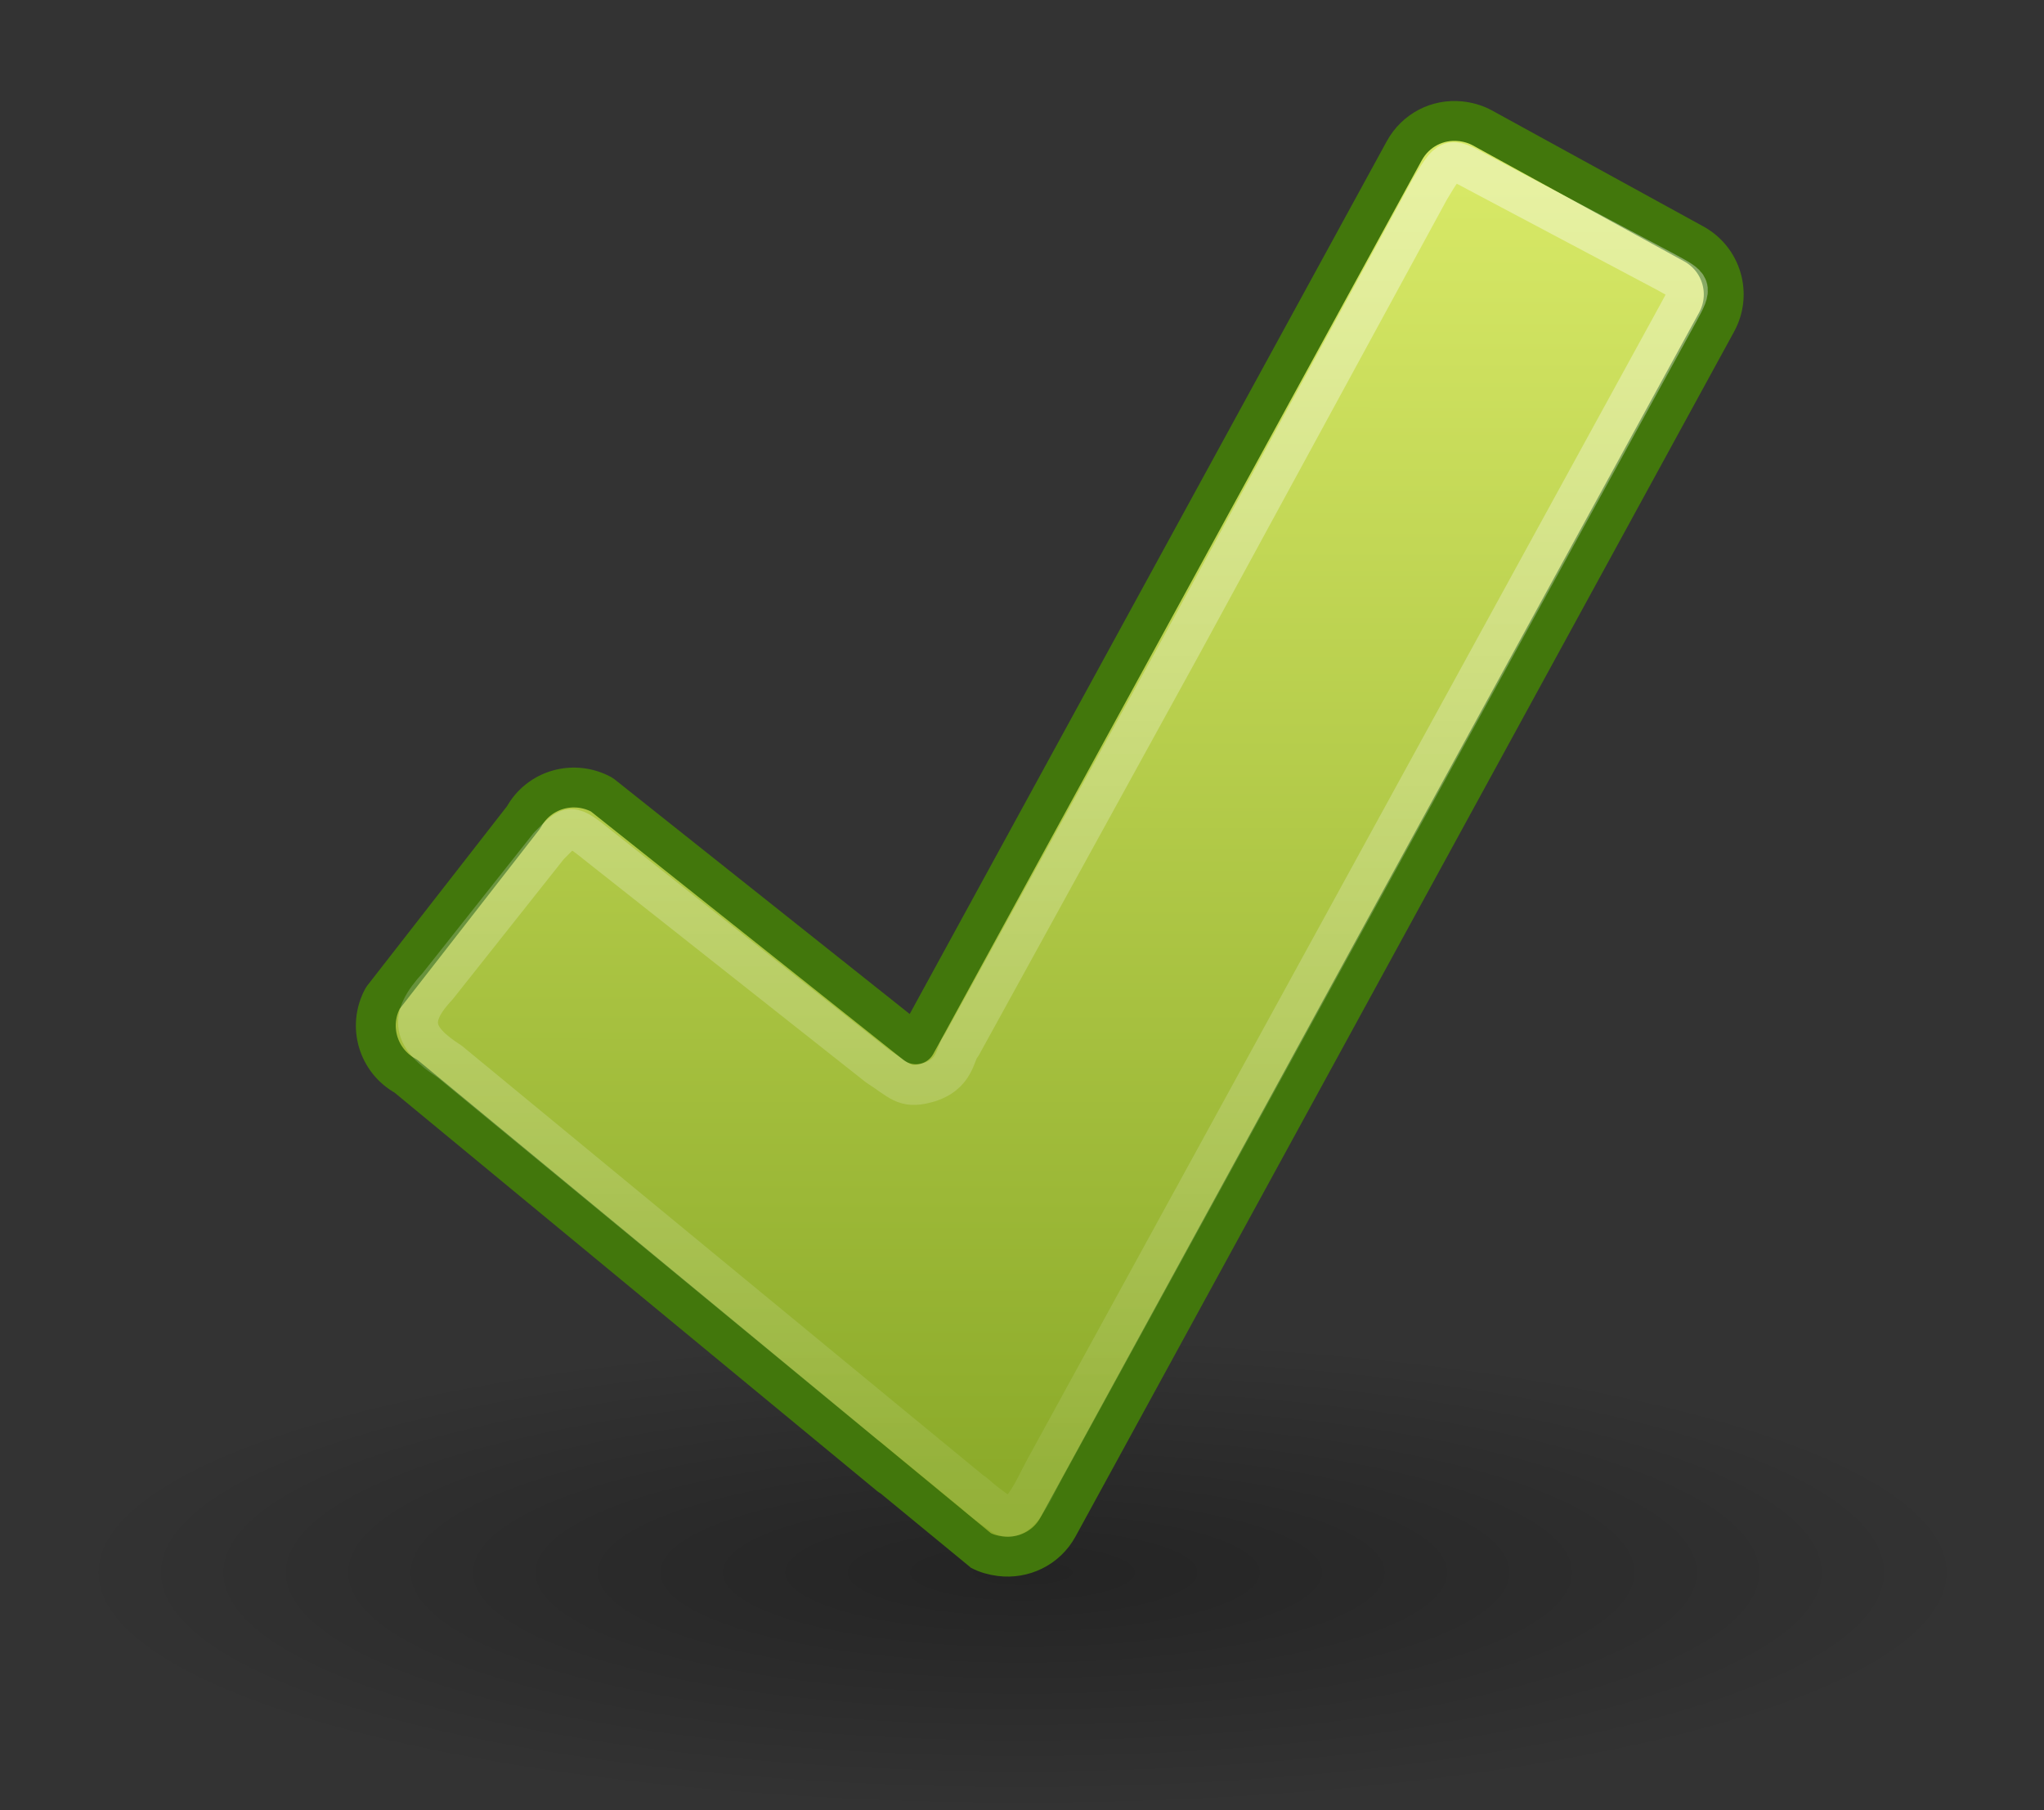 <?xml version="1.0" encoding="UTF-8" standalone="no"?>
<!-- Created with Inkscape (http://www.inkscape.org/) -->

<svg
   xmlns:dc="http://purl.org/dc/elements/1.1/"
   xmlns:cc="http://creativecommons.org/ns#"
   xmlns:rdf="http://www.w3.org/1999/02/22-rdf-syntax-ns#"
   xmlns:svg="http://www.w3.org/2000/svg"
   xmlns="http://www.w3.org/2000/svg"
   xmlns:xlink="http://www.w3.org/1999/xlink"
   xmlns:sodipodi="http://sodipodi.sourceforge.net/DTD/sodipodi-0.dtd"
   xmlns:inkscape="http://www.inkscape.org/namespaces/inkscape"
   version="1.0"
   width="105"
   height="93"
   id="svg3581"
   inkscape:version="0.48.0 r9654"
   sodipodi:docname="info_window_weekend.svg">
  <rect width="100%" height="100%" fill="#333333" stroke="none"/>
  <sodipodi:namedview
     pagecolor="#ffffff"
     bordercolor="#666666"
     borderopacity="1"
     objecttolerance="10"
     gridtolerance="10"
     guidetolerance="10"
     inkscape:pageopacity="0"
     inkscape:pageshadow="2"
     inkscape:window-width="971"
     inkscape:window-height="790"
     id="namedview29"
     showgrid="false"
     inkscape:zoom="4.2279093"
     inkscape:cx="37.363479"
     inkscape:cy="34.703163"
     inkscape:window-x="0"
     inkscape:window-y="24"
     inkscape:window-maximized="0"
     inkscape:current-layer="svg3581" />
  <defs
     id="defs3583">
    <linearGradient
       id="linearGradient8838">
      <stop
         id="stop8840"
         style="stop-color:black;stop-opacity:1"
         offset="0" />
      <stop
         id="stop8842"
         style="stop-color:black;stop-opacity:0"
         offset="1" />
    </linearGradient>
    <radialGradient
       cx="62.625"
       cy="4.625"
       r="10.625"
       fx="62.625"
       fy="4.625"
       id="radialGradient3534"
       xlink:href="#linearGradient8838"
       gradientUnits="userSpaceOnUse"
       gradientTransform="matrix(2.165,0,0,0.753,-111.565,36.518)" />
    <linearGradient
       id="linearGradient2490-182-124">
      <stop
         id="stop2788"
         style="stop-color:#1f4b6a;stop-opacity:1"
         offset="0" />
      <stop
         id="stop2790"
         style="stop-color:#4083c2;stop-opacity:1"
         offset="1" />
    </linearGradient>
    <linearGradient
       x1="18.379"
       y1="44.98"
       x2="18.379"
       y2="3.082"
       id="linearGradient3531"
       xlink:href="#linearGradient2490-182-124"
       gradientUnits="userSpaceOnUse"
       gradientTransform="matrix(0.958,0,0,0.958,0.998,1.998)" />
    <linearGradient
       id="linearGradient3242-187-536">
      <stop
         id="stop2778"
         style="stop-color:#8badea;stop-opacity:1"
         offset="0" />
      <stop
         id="stop2780"
         style="stop-color:#6396cd;stop-opacity:1"
         offset="0.262" />
      <stop
         id="stop2782"
         style="stop-color:#3b7caf;stop-opacity:1"
         offset="0.661" />
      <stop
         id="stop2784"
         style="stop-color:#194c70;stop-opacity:1"
         offset="1" />
    </linearGradient>
    <radialGradient
       cx="23.896"
       cy="3.99"
       r="20.397"
       fx="23.896"
       fy="3.99"
       id="radialGradient3529"
       xlink:href="#linearGradient3242-187-536"
       gradientUnits="userSpaceOnUse"
       gradientTransform="matrix(0,2.287,-3.019,0,36.047,-50.63)" />
    <linearGradient
       id="linearGradient4873">
      <stop
         id="stop4875"
         style="stop-color:white;stop-opacity:1"
         offset="0" />
      <stop
         id="stop4877"
         style="stop-color:white;stop-opacity:0"
         offset="1" />
    </linearGradient>
    <linearGradient
       x1="63.397"
       y1="-12.489"
       x2="63.397"
       y2="5.468"
       id="linearGradient3526"
       xlink:href="#linearGradient4873"
       gradientUnits="userSpaceOnUse"
       gradientTransform="matrix(2.115,0,0,2.115,-107.577,32.427)" />
    <linearGradient
       inkscape:collect="always"
       xlink:href="#linearGradient4873"
       id="linearGradient3031"
       gradientUnits="userSpaceOnUse"
       gradientTransform="matrix(4.512,0,0,4.512,-228.169,59.78)"
       x1="63.397"
       y1="-12.489"
       x2="63.397"
       y2="5.468" />
    <radialGradient
       inkscape:collect="always"
       xlink:href="#linearGradient3242-187-536"
       id="radialGradient3034"
       gradientUnits="userSpaceOnUse"
       gradientTransform="matrix(0,4.879,-6.441,0,78.199,-117.389)"
       cx="23.896"
       cy="3.99"
       fx="23.896"
       fy="3.99"
       r="20.397" />
    <linearGradient
       inkscape:collect="always"
       xlink:href="#linearGradient2490-182-124"
       id="linearGradient3036"
       gradientUnits="userSpaceOnUse"
       gradientTransform="matrix(2.044,0,0,2.044,3.433,-5.128)"
       x1="18.379"
       y1="44.98"
       x2="18.379"
       y2="3.082" />
    <radialGradient
       inkscape:collect="always"
       xlink:href="#linearGradient8838"
       id="radialGradient3039"
       gradientUnits="userSpaceOnUse"
       gradientTransform="matrix(4.618,0,0,1.15,-236.675,75.466)"
       cx="62.625"
       cy="4.625"
       fx="62.625"
       fy="4.625"
       r="10.625" />
    <linearGradient
       gradientTransform="matrix(2.265,0,0,2.265,-7.37,-12.703)"
       inkscape:collect="always"
       xlink:href="#linearGradient3400"
       id="linearGradient3000"
       gradientUnits="userSpaceOnUse"
       x1="20.494"
       y1="6.01"
       x2="20.494"
       y2="47.76" />
    <linearGradient
       id="linearGradient3400">
      <stop
         id="stop3402"
         style="stop-color:white;stop-opacity:1"
         offset="0" />
      <stop
         id="stop3404"
         style="stop-color:white;stop-opacity:0"
         offset="1" />
    </linearGradient>
    <linearGradient
       inkscape:collect="always"
       xlink:href="#linearGradient2264"
       id="linearGradient3003"
       gradientUnits="userSpaceOnUse"
       gradientTransform="matrix(1.017,-0.244,0.244,1.017,110.525,-7.955)"
       x1="-84.344"
       y1="-5.388"
       x2="-91.513"
       y2="24.558" />
    <linearGradient
       id="linearGradient2264">
      <stop
         id="stop2266"
         style="stop-color:#d7e866;stop-opacity:1"
         offset="0" />
      <stop
         id="stop2268"
         style="stop-color:#8cab2a;stop-opacity:1"
         offset="1" />
    </linearGradient>
    <linearGradient
       y2="24.558"
       x2="-91.513"
       y1="-5.388"
       x1="-84.344"
       gradientTransform="matrix(2.304,-0.552,0.552,2.304,242.951,-30.721)"
       gradientUnits="userSpaceOnUse"
       id="linearGradient3028"
       xlink:href="#linearGradient2264"
       inkscape:collect="always" />
    <linearGradient
       inkscape:collect="always"
       xlink:href="#linearGradient2264"
       id="linearGradient3072"
       gradientUnits="userSpaceOnUse"
       gradientTransform="matrix(2.304,-0.552,0.552,2.304,242.951,-30.721)"
       x1="-84.344"
       y1="-5.388"
       x2="-91.513"
       y2="24.558" />
    <linearGradient
       inkscape:collect="always"
       xlink:href="#linearGradient3400"
       id="linearGradient3074"
       gradientUnits="userSpaceOnUse"
       gradientTransform="matrix(2.265,0,0,2.265,-7.37,-12.703)"
       x1="20.494"
       y1="6.01"
       x2="20.494"
       y2="47.76" />
  </defs>
  <path
     inkscape:connector-curvature="0"
     style="opacity:0.3;fill:url(#radialGradient3039);fill-opacity:1;fill-rule:evenodd;stroke:none;stroke-width:1;marker:none;visibility:visible;display:inline;overflow:visible"
     id="path8836"
     d="M 101.562,80.784 C 101.562,87.531 79.596,93 52.5,93 25.404,93 3.438,87.531 3.438,80.784 3.438,74.037 25.404,68.568 52.5,68.568 c 27.096,0 49.062,5.469 49.062,12.216 l 0,0 z" />
  <g
     id="g3068"
     transform="matrix(0.904,0,0,0.904,12.66,6.488)">
    <path
       d="M 68.97,-0.288 C 67.702,-0.416 66.442,0.205 65.79,1.397 L 38.038,52.173 20.196,37.986 C 18.606,37.118 16.623,37.677 15.755,39.266 L 7.753,49.539 c -0.868,1.589 -0.284,3.572 1.305,4.44 0,0 32.579,26.907 32.619,26.927 0.372,0.204 0.762,0.306 1.158,0.356 1.294,0.163 2.617,-0.444 3.282,-1.661 L 83.545,11.122 C 84.413,9.532 83.829,7.55 82.239,6.681 L 70.23,0.091 c -0.397,-0.217 -0.838,-0.336 -1.261,-0.379 z"
       id="path1542"
       style="fill:url(#linearGradient3072);fill-opacity:1;fill-rule:nonzero;stroke:#42770c;stroke-width:2.265;stroke-linecap:round;stroke-linejoin:round;stroke-miterlimit:4;stroke-opacity:1;stroke-dasharray:none;stroke-dashoffset:0;marker:none;visibility:visible;display:inline;overflow:visible"
       inkscape:connector-curvature="0" />
    <path
       d="M 67.23,3.607 53.17,29.441 40.638,52.227 c -0.404,0.41 -0.28,1.708 -2.044,2.158 -1.22,0.312 -1.441,-0.142 -2.727,-0.969 L 20.124,40.978 c -1.751,-1.408 -1.698,-1.335 -2.938,-0.085 l -6.321,7.976 c -1.703,1.822 -1.439,2.924 0.683,4.283 0,0 29.62,24.415 29.658,24.434 0.352,0.193 0.202,0.259 1.716,1.309 0.971,0.674 1.829,-1.468 2.454,-2.611 L 81.391,10.568 C 82.207,9.074 82.145,9.095 80.642,8.273 L 69.902,2.578 C 68.353,1.737 68.345,1.747 67.23,3.607 z"
       id="path1544"
       style="opacity:0.4;fill:none;stroke:url(#linearGradient3074);stroke-width:2.265;stroke-linecap:round;stroke-linejoin:round;stroke-miterlimit:4;stroke-opacity:1;stroke-dasharray:none;stroke-dashoffset:0;marker:none;visibility:visible;display:inline;overflow:visible"
       inkscape:connector-curvature="0" />
  </g>
</svg>
